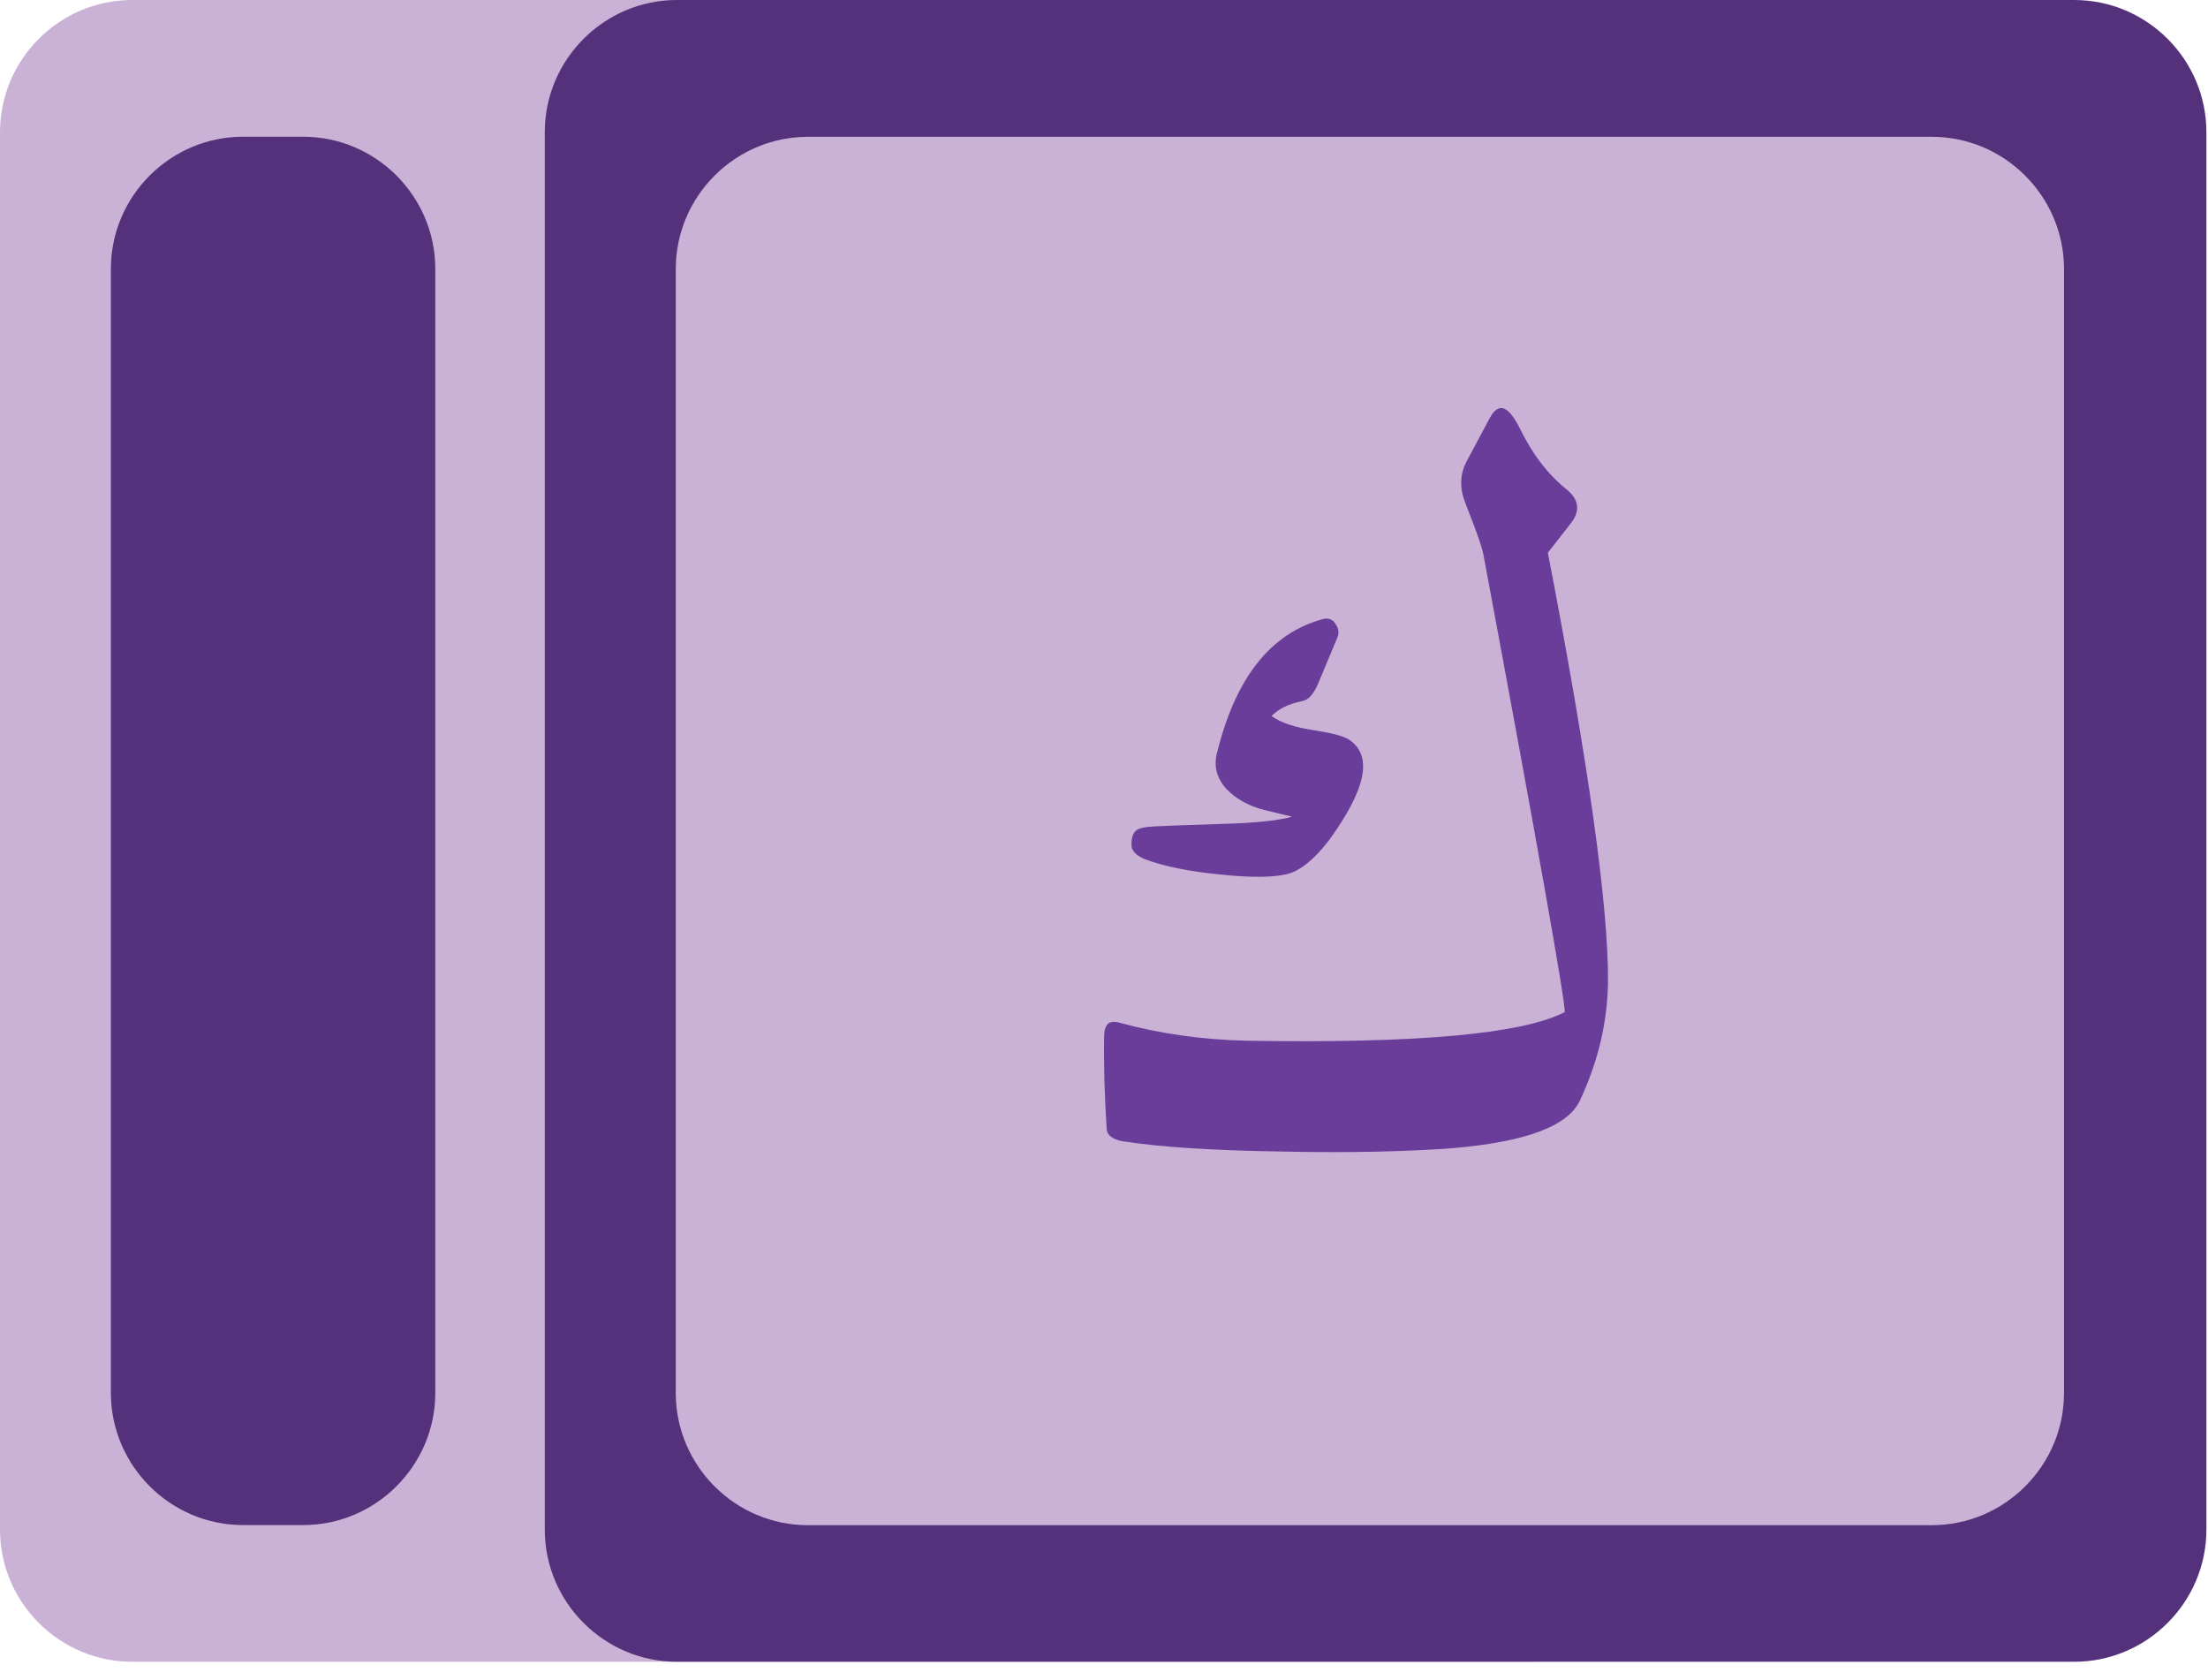 <svg width="92" height="70" viewBox="0 0 92 70" fill="none" xmlns="http://www.w3.org/2000/svg">
<path d="M5.506 -0L63.729 -0C66.757 -0 69.234 2.477 69.234 5.506L69.234 63.729C69.234 66.757 66.757 69.234 63.729 69.234L5.506 69.234C2.477 69.234 -0 66.757 -0 63.729L-0 5.506C-0 2.477 2.477 -0 5.506 -0Z" fill="#CAB2D6"/>
<path d="M28.204 -0L86.427 -0C89.456 -0 91.933 2.477 91.933 5.506L91.933 63.729C91.933 66.757 89.456 69.234 86.427 69.234L28.204 69.234C25.176 69.234 22.699 66.757 22.699 63.729L22.699 5.506C22.699 2.477 25.176 -0 28.204 -0Z" fill="#55317B"/>
<path d="M10.126 5.696L12.631 5.696C15.659 5.696 18.137 8.173 18.137 11.201L18.137 58.033C18.137 61.062 15.659 63.539 12.631 63.539L10.126 63.539C7.098 63.539 4.62 61.062 4.62 58.033L4.62 11.201C4.62 8.173 7.098 5.696 10.126 5.696Z" fill="#55317B"/>
<path d="M33.662 5.7L80.494 5.7C83.522 5.7 86 8.178 86 11.206L86 58.038C86 61.066 83.522 63.544 80.494 63.544L33.662 63.544C30.634 63.544 28.157 61.066 28.157 58.038L28.157 11.206C28.157 8.178 30.634 5.7 33.662 5.7Z" fill="#CAB2D6"/>
<path d="M62.072 17.418C62.445 16.73 62.859 16.892 63.356 17.904C63.852 18.917 64.494 19.767 65.281 20.395C65.799 20.82 65.861 21.306 65.426 21.833C65.426 21.833 65.115 22.238 64.494 23.027C66.192 31.816 67.02 37.77 67 40.909C66.979 42.549 66.606 44.19 65.84 45.83C65.343 46.923 63.583 47.572 60.54 47.835C58.656 47.977 56.275 48.037 53.438 47.977C50.581 47.936 48.366 47.794 46.792 47.551C46.337 47.47 46.109 47.288 46.109 46.984C46.026 45.688 45.985 44.412 46.005 43.137C46.026 42.651 46.233 42.489 46.647 42.61C48.366 43.076 50.126 43.319 51.947 43.359C59.049 43.481 63.459 43.076 65.198 42.164C65.219 41.719 64.101 35.38 61.824 23.189C61.782 22.866 61.513 22.116 61.057 20.962C60.809 20.334 60.83 19.767 61.099 19.241L62.072 17.418ZM55.157 25.782C55.384 25.741 55.55 25.822 55.654 26.004C55.778 26.187 55.798 26.369 55.736 26.531L54.908 28.515C54.722 28.921 54.535 29.143 54.287 29.204C53.666 29.326 53.252 29.548 52.983 29.832C53.376 30.115 53.935 30.298 54.722 30.419C55.488 30.541 56.005 30.662 56.254 30.844C57.206 31.533 56.896 32.91 55.384 34.996C54.763 35.806 54.184 36.272 53.645 36.413C53.086 36.555 52.154 36.575 50.85 36.434C49.546 36.312 48.49 36.089 47.724 35.806C47.33 35.644 47.144 35.441 47.144 35.198C47.144 34.935 47.185 34.753 47.31 34.631C47.413 34.51 47.682 34.449 48.117 34.429C48.552 34.408 49.463 34.368 50.892 34.328C52.32 34.287 53.293 34.186 53.832 34.024L52.734 33.76C52.072 33.598 51.533 33.315 51.119 32.89C50.726 32.464 50.581 31.999 50.684 31.472C51.451 28.252 52.941 26.369 55.157 25.782Z" fill="#6A3D9A"/>
</svg>
